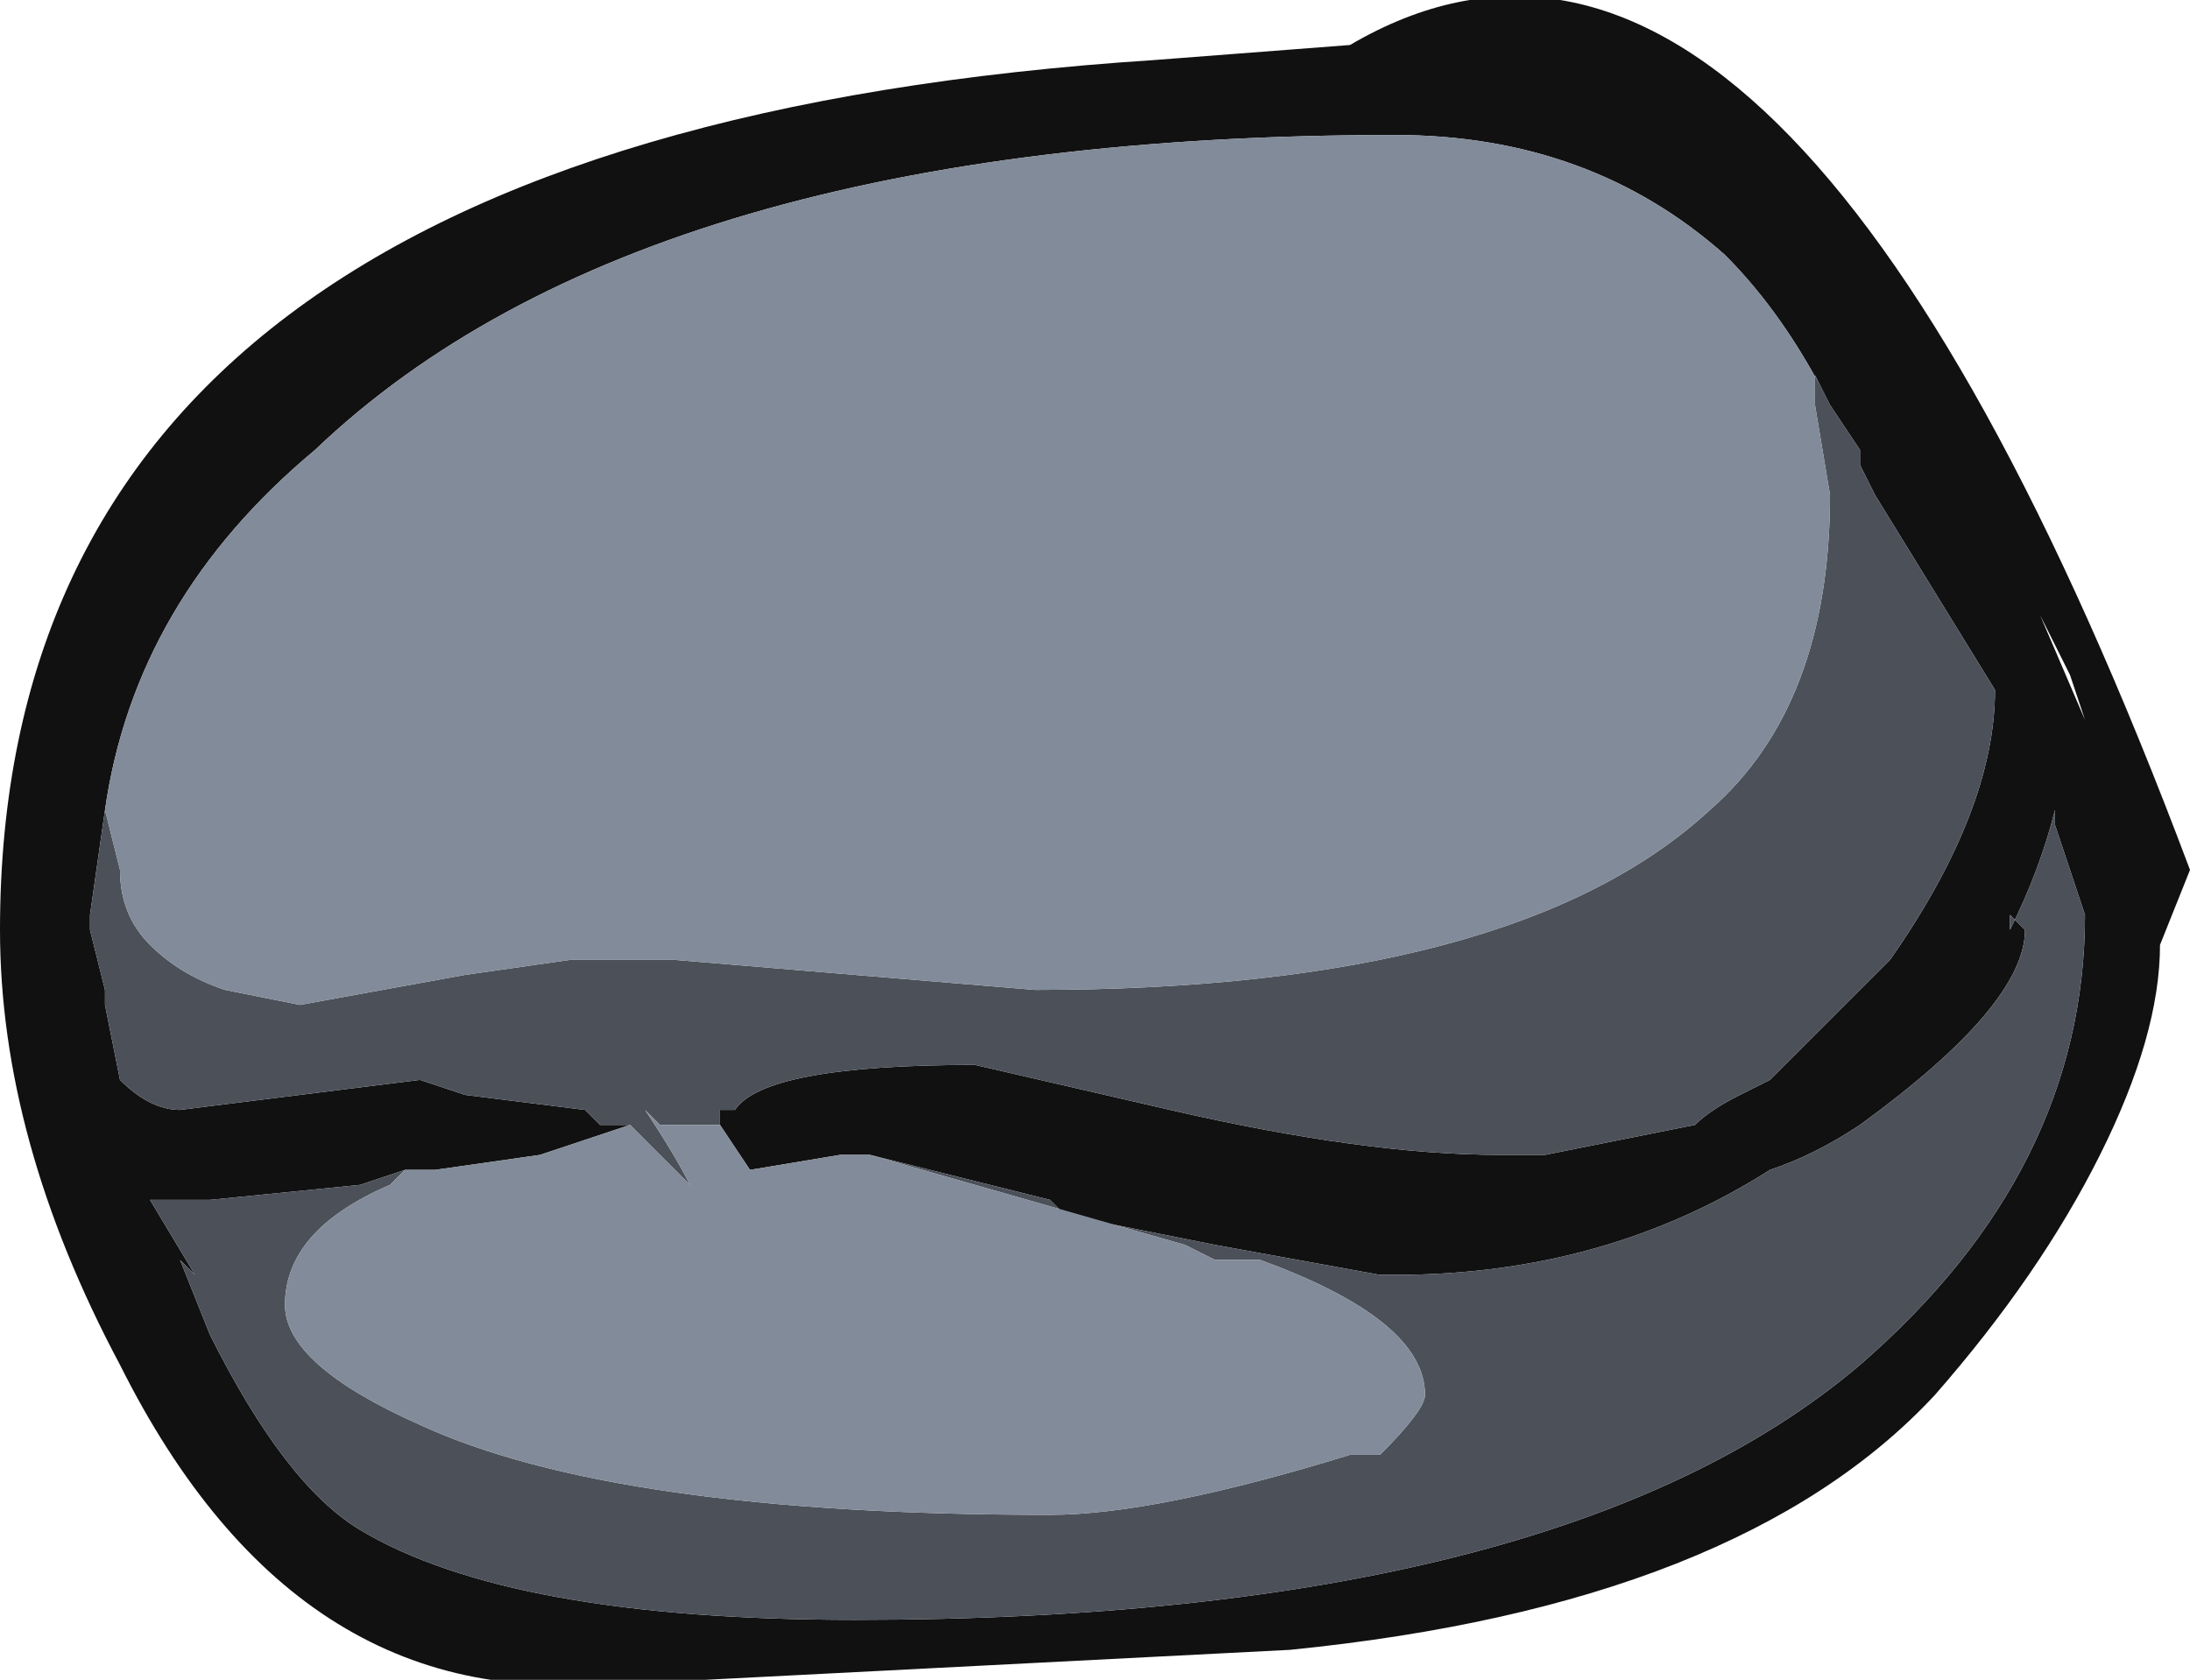<?xml version="1.0" encoding="UTF-8" standalone="no"?>
<svg xmlns:ffdec="https://www.free-decompiler.com/flash" xmlns:xlink="http://www.w3.org/1999/xlink" ffdec:objectType="shape" height="5.6px" width="7.3px" xmlns="http://www.w3.org/2000/svg">
  <g transform="matrix(1.0, 0.0, 0.0, 1.0, -0.1, 5.6)">
    <path d="M4.6 -5.45 Q6.05 -6.3 7.4 -2.7 L7.3 -2.45 Q7.3 -2.15 7.1 -1.75 6.9 -1.35 6.55 -0.95 5.9 -0.25 4.4 -0.1 L2.45 0.0 2.2 0.0 Q1.1 0.15 0.5 -1.05 0.1 -1.8 0.1 -2.5 0.1 -5.15 3.95 -5.4 L4.6 -5.45 M0.45 -2.9 L0.4 -2.55 0.4 -2.5 0.45 -2.3 0.45 -2.25 0.5 -2.0 Q0.6 -1.9 0.7 -1.9 L1.5 -2.0 1.65 -1.95 2.05 -1.9 2.1 -1.85 2.2 -1.85 1.9 -1.75 1.55 -1.7 1.45 -1.7 1.3 -1.65 0.8 -1.6 0.6 -1.6 0.75 -1.35 0.7 -1.4 0.8 -1.15 Q1.05 -0.65 1.3 -0.5 1.8 -0.2 2.95 -0.2 5.3 -0.2 6.3 -1.05 7.05 -1.7 7.05 -2.55 L6.95 -2.85 6.95 -2.9 Q6.9 -2.7 6.8 -2.5 L6.8 -2.55 6.85 -2.5 Q6.85 -2.25 6.3 -1.85 6.15 -1.75 6.0 -1.7 5.45 -1.35 4.75 -1.35 L4.7 -1.35 4.15 -1.45 3.65 -1.55 3.6 -1.6 3.0 -1.75 2.9 -1.75 2.6 -1.7 2.5 -1.85 2.5 -1.9 2.55 -1.9 Q2.65 -2.05 3.35 -2.05 L4.0 -1.9 Q4.65 -1.75 5.1 -1.75 L5.15 -1.75 5.25 -1.75 Q5.5 -1.8 5.75 -1.85 5.8 -1.9 5.9 -1.95 L6.0 -2.0 6.4 -2.4 Q6.75 -2.9 6.75 -3.3 L6.35 -3.95 6.3 -4.05 6.3 -4.1 6.2 -4.25 Q6.05 -4.55 5.85 -4.75 5.4 -5.15 4.75 -5.15 2.25 -5.15 1.15 -4.1 0.55 -3.6 0.45 -2.9 M7.05 -3.2 L6.9 -3.55 7.0 -3.35 7.05 -3.2" fill="#111111" fill-rule="evenodd" stroke="none"/>
    <path d="M2.2 -1.85 L2.1 -1.85 2.05 -1.9 1.65 -1.95 1.5 -2.0 0.7 -1.9 Q0.6 -1.9 0.5 -2.0 L0.45 -2.25 0.45 -2.3 0.4 -2.5 0.4 -2.55 0.45 -2.9 0.5 -2.7 Q0.5 -2.55 0.6 -2.45 0.7 -2.35 0.85 -2.3 L1.1 -2.25 1.65 -2.35 2.0 -2.4 2.35 -2.4 3.55 -2.3 Q5.15 -2.3 5.8 -2.9 6.2 -3.25 6.2 -3.95 L6.15 -4.25 6.15 -4.35 6.2 -4.25 6.3 -4.1 6.3 -4.05 6.35 -3.95 6.75 -3.3 Q6.75 -2.9 6.4 -2.4 L6.0 -2.0 5.9 -1.95 Q5.8 -1.9 5.75 -1.85 5.5 -1.8 5.25 -1.75 L5.15 -1.75 5.1 -1.75 Q4.65 -1.75 4.0 -1.9 L3.35 -2.05 Q2.65 -2.05 2.55 -1.9 L2.5 -1.9 2.5 -1.85 2.3 -1.85 2.25 -1.9 Q2.35 -1.75 2.4 -1.65 L2.2 -1.85 M3.0 -1.75 L3.6 -1.6 3.65 -1.55 4.15 -1.45 4.7 -1.35 4.75 -1.35 Q5.45 -1.35 6.0 -1.7 6.15 -1.75 6.3 -1.85 6.85 -2.25 6.85 -2.5 L6.8 -2.55 6.8 -2.5 Q6.9 -2.7 6.95 -2.9 L6.95 -2.85 7.05 -2.55 Q7.05 -1.7 6.3 -1.05 5.3 -0.2 2.95 -0.2 1.8 -0.2 1.3 -0.5 1.05 -0.65 0.8 -1.15 L0.7 -1.4 0.75 -1.35 0.6 -1.6 0.8 -1.6 1.3 -1.65 1.45 -1.7 1.4 -1.65 Q1.05 -1.5 1.05 -1.25 1.05 -1.05 1.5 -0.85 2.15 -0.55 3.6 -0.55 3.95 -0.55 4.6 -0.75 L4.7 -0.75 Q4.85 -0.9 4.85 -0.95 4.85 -1.2 4.3 -1.4 L4.15 -1.4 4.05 -1.45 3.0 -1.75" fill="#4b5059" fill-rule="evenodd" stroke="none"/>
    <path d="M0.45 -2.9 Q0.55 -3.6 1.15 -4.1 2.25 -5.15 4.75 -5.15 5.4 -5.15 5.85 -4.75 6.05 -4.55 6.2 -4.25 L6.15 -4.35 6.15 -4.25 6.2 -3.95 Q6.2 -3.25 5.8 -2.9 5.15 -2.3 3.55 -2.3 L2.35 -2.4 2.0 -2.4 1.65 -2.35 1.1 -2.25 0.85 -2.3 Q0.7 -2.35 0.6 -2.45 0.5 -2.55 0.5 -2.7 L0.45 -2.9 M5.25 -1.75 L5.15 -1.75 5.25 -1.75 M2.5 -1.85 L2.6 -1.7 2.9 -1.75 3.0 -1.75 4.05 -1.45 4.15 -1.4 4.3 -1.4 Q4.85 -1.2 4.85 -0.95 4.85 -0.9 4.7 -0.75 L4.6 -0.75 Q3.95 -0.55 3.6 -0.55 2.15 -0.55 1.5 -0.85 1.05 -1.05 1.05 -1.25 1.05 -1.5 1.4 -1.65 L1.45 -1.7 1.55 -1.7 1.9 -1.75 2.2 -1.85 2.4 -1.65 Q2.35 -1.75 2.25 -1.9 L2.3 -1.85 2.5 -1.85" fill="#828b99" fill-rule="evenodd" stroke="none"/>
  </g>
</svg>
